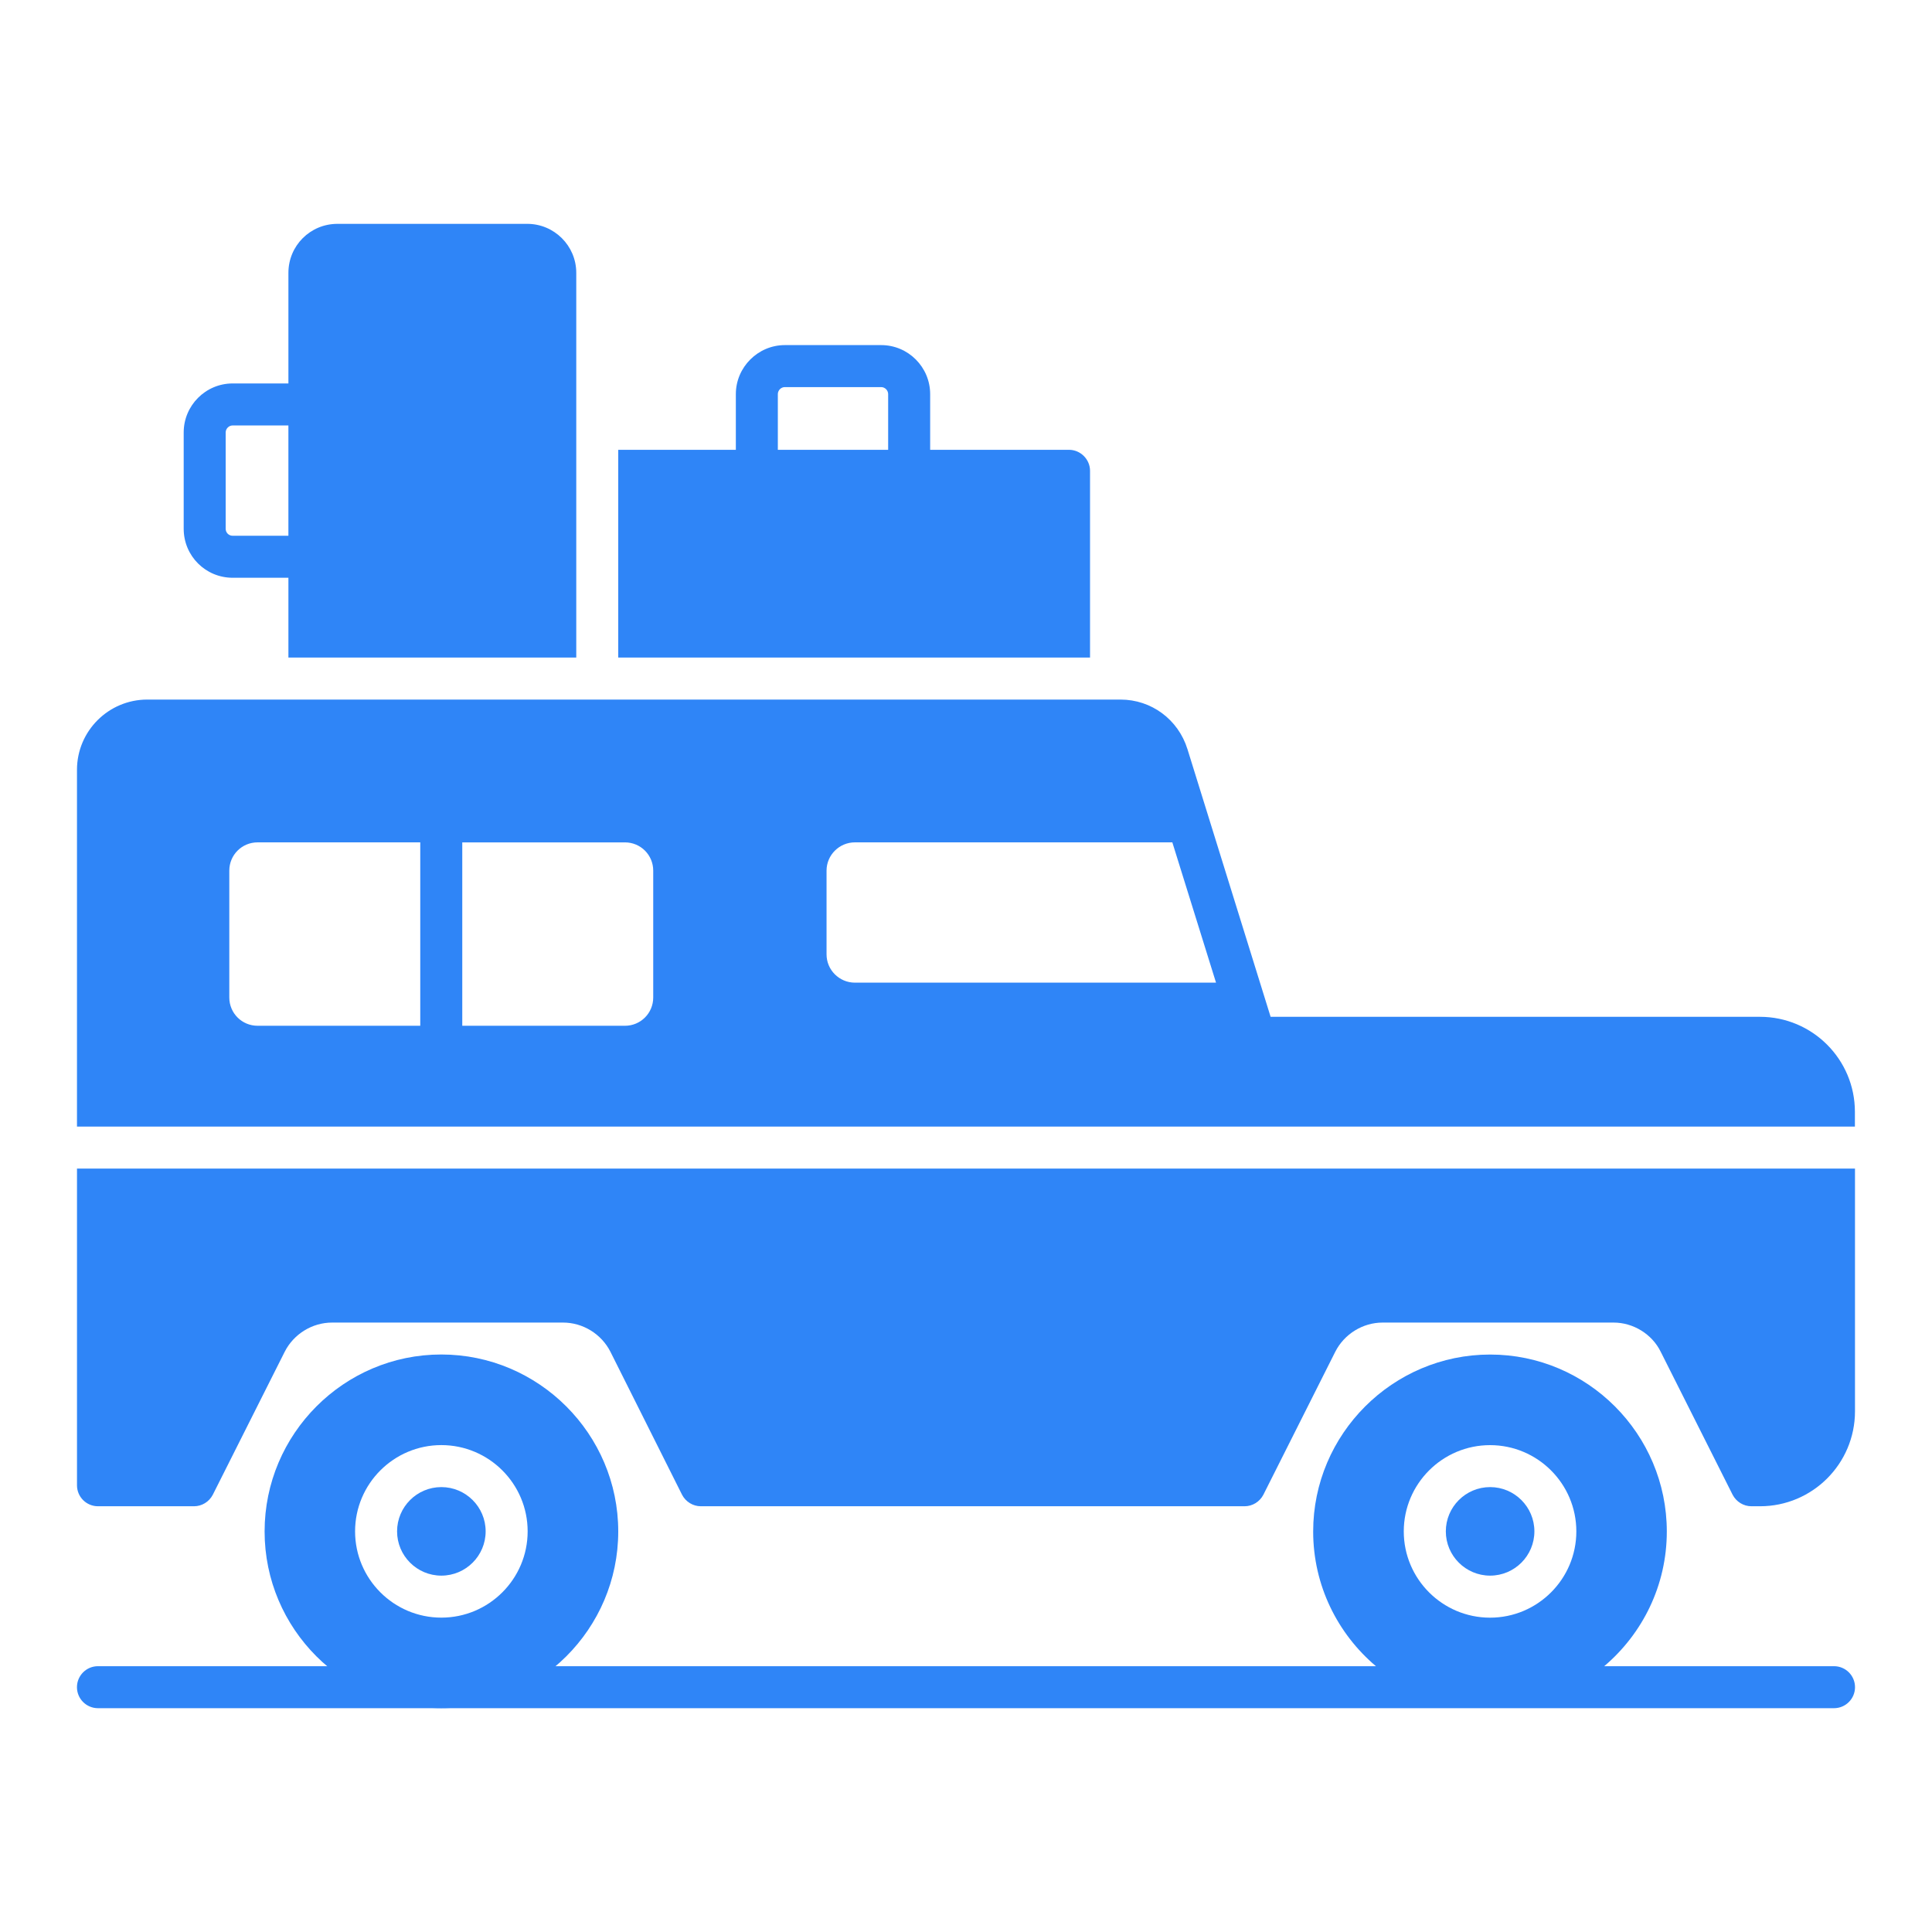 <?xml version="1.0" encoding="UTF-8"?>
<svg width="1200pt" height="1200pt" version="1.1" viewBox="0 0 1200 1200" xmlns="http://www.w3.org/2000/svg">
 <g fill="#2F85F7">
  <path d="m1093.2 631.56h-304l-51.652-166.26c-5.738-18.438-22.434-30.781-41.562-30.781h-604.52c-24.004 0-43.652 19.477-43.652 43.652v221.57h1104.3v-9.219c0-32.523-26.438-58.957-58.961-58.957zm-832.17 5.562h-101.04c-9.738 0-17.566-7.824-17.566-17.566v-78.781c0-9.738 7.824-17.566 17.566-17.566h101.04zm144.7-17.562c0 9.738-7.828 17.566-17.566 17.566h-101.04v-113.91h101.04c9.738 0 17.566 7.828 17.566 17.566zm125.22-9.219c-9.566 0-17.566-7.824-17.566-17.566v-52c0-9.738 8-17.566 17.566-17.566h197.21l27.133 87.129zm-483.13 115.48v196.7c0 7.305 5.914 13.043 13.043 13.043h59.652c4.871 0 9.391-2.781 11.652-7.133l44.695-88.871c5.566-10.957 17.043-18.086 29.391-18.086h143.48c12.348 0 23.828 7.129 29.391 18.086l44.52 88.871c2.262 4.348 6.785 7.133 11.656 7.133h337.74c4.871 0 9.391-2.781 11.652-7.133l44.695-88.871c5.566-10.957 17.043-18.086 29.391-18.086h143.48c12.176 0 23.828 7.129 29.219 18.086l44.695 88.871c2.262 4.348 6.785 7.133 11.652 7.133h5.391c32.523 0 58.957-26.434 58.957-58.957v-150.78z"/>
  <path d="m925.54 923.66c-15.168 0-27.512 12.332-27.512 27.496 0 15.168 12.348 27.496 27.512 27.496 15.168 0 27.496-12.332 27.496-27.496 0-15.168-12.328-27.496-27.496-27.496z"/>
  <path d="m1139.1 1034.9h-142.69c23.742-20.145 38.875-50.145 38.875-83.656 0-60.52-49.219-109.91-109.74-109.91-60.52 0-109.91 49.395-109.91 109.91 0 33.512 15.184 63.516 38.977 83.656h-793.77c-7.199 0-13.043 5.844-13.043 13.043 0 7.199 5.844 13.043 13.043 13.043h1078.3c7.199 0 13.043-5.844 13.043-13.043-0.004-7.199-5.844-13.043-13.047-13.043zm-213.59-137.3c29.551 0 53.582 24.031 53.582 53.582s-24.031 53.582-53.582 53.582c-29.551 0-53.602-24.031-53.602-53.582 0-29.547 24.051-53.582 53.602-53.582z"/>
  <path d="m274.09 841.3c-60.52 0-109.74 49.395-109.74 109.91 0 60.52 49.219 109.74 109.74 109.74 60.52 0 109.91-49.219 109.91-109.74 0-60.523-49.391-109.91-109.91-109.91zm0.039 163.44c-29.551 0-53.582-24.031-53.582-53.582 0-29.551 24.031-53.582 53.582-53.582 29.551 0 53.602 24.031 53.602 53.582 0 29.551-24.051 53.582-53.602 53.582z"/>
  <path d="m274.13 923.66c-15.168 0-27.496 12.332-27.496 27.496 0 15.168 12.332 27.496 27.496 27.496 15.168 0 27.512-12.332 27.512-27.496 0.004-15.168-12.344-27.496-27.512-27.496z"/>
  <path d="m327.48 139.04h-117.91c-16.867 0-30.434 13.562-30.434 30.434v68.695h-34.609c-16.867 0-30.434 13.738-30.434 30.434v59.824c0 16.867 13.566 30.434 30.434 30.434h34.609v49.566l178.79 0.004v-238.96c0-16.871-13.742-30.434-30.438-30.434zm-148.35 193.73h-34.609c-2.434 0-4.348-1.914-4.348-4.348v-59.824c0-2.262 1.914-4.348 4.348-4.348h34.609z"/>
  <path d="m664 279.39h-86.262v-34.609c0-16.695-13.566-30.434-30.434-30.434h-59.824c-16.695 0-30.434 13.738-30.434 30.434v34.609h-73.047v129.04h293.04v-116c0-7.129-5.914-13.043-13.043-13.043zm-112.35 0h-68.52v-34.609c0-2.262 1.91-4.348 4.348-4.348h59.824c2.434 0 4.348 2.086 4.348 4.348z"/>
 </g>
</svg>
